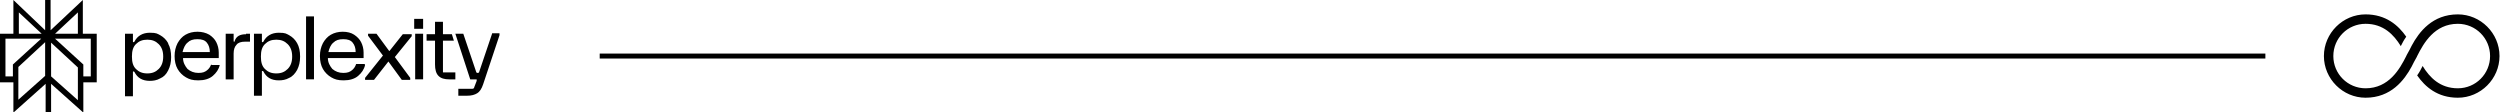 <?xml version="1.0" encoding="UTF-8"?>
<svg xmlns="http://www.w3.org/2000/svg" version="1.1" viewBox="0 0 504 22.6">
  <defs>
    <style>
      .cls-1 {
        fill: currentColor;
      }

      .cls-2 {
        fill: currentColor;
        stroke: currentColor;
        stroke-miterlimit: 10;
      }
    </style>
  </defs>
  <!-- Generator: Adobe Illustrator 28.6.0, SVG Export Plug-In . SVG Version: 1.2.0 Build 709)  -->
  <g>
    <g id="Layer_1">
      <g>
        <path class="cls-1" d="M19.4,6.8h-2.7V0l-6.5,6.1V0h-1.1v6.1L2.7,0v6.8H0v9.8h2.7v6.1l6.5-5.8v5.8h1.1v-5.8l6.5,5.8v-6.1h2.7V6.8ZM15.7,2.5v4.3h-4.6l4.6-4.3ZM3.8,2.5l4.6,4.3H3.8V2.5ZM1.1,15.4v-7.6h7.2l-5.7,5.2v2.4h-1.6,0ZM3.7,13.5l5.4-5v6.8l-5.4,4.8v-6.7h0ZM15.7,20.2l-5.4-4.8v-6.8l5.4,5v6.7h0ZM18.4,15.4h-1.6v-2.4l-5.7-5.2h7.2v7.6Z"/>
        <path class="cls-1" d="M49.6,6.8h.8v1.6h-1c-.8,0-1.4.2-1.7.6-.4.4-.6,1-.6,1.8v5.2h-1.6V6.8h1.6v1.5c0,0,0,.1.1.1s0,0,.1,0c0,0,0,0,0-.1.3-1,1.1-1.4,2.3-1.4h0ZM59.9,8.7c.4.7.6,1.6.6,2.7s-.2,1.9-.6,2.7c-.4.7-.9,1.3-1.6,1.6-.7.4-1.4.5-2.1.5-1.5,0-2.5-.6-3.1-1.8,0,0-.1-.1-.2-.1s-.1,0-.1.1v4.9h-1.6V6.8h1.6v1.6c0,0,0,.1.1.1s.1,0,.2-.1c.6-1.2,1.7-1.8,3.1-1.8s1.5.2,2.1.5c.7.4,1.2.9,1.6,1.6ZM58.9,11.4c0-1.1-.3-1.9-.9-2.5-.6-.6-1.3-.9-2.3-.9s-1.7.3-2.3.9c-.6.6-.8,1.4-.8,2.5s.2,1.9.8,2.5c.6.6,1.3.9,2.3.9s1.7-.3,2.3-.9c.6-.6.9-1.4.9-2.5ZM33.9,8.8c.4.7.6,1.6.6,2.7s-.2,1.9-.6,2.7-.9,1.3-1.6,1.6c-.7.4-1.4.5-2.1.5-1.5,0-2.5-.6-3.1-1.8,0,0-.1-.1-.2-.1s-.1,0-.1.1v4.9h-1.6V6.8h1.6v1.6c0,0,0,.1.1.1s.1,0,.2-.1c.6-1.2,1.7-1.8,3.1-1.8s1.5.2,2.1.5c.7.4,1.2.9,1.6,1.6h0ZM32.9,11.4c0-1.1-.3-1.9-.9-2.5-.6-.6-1.3-.9-2.3-.9s-1.7.3-2.3.9c-.6.6-.8,1.4-.8,2.5s.2,1.9.8,2.5c.6.6,1.3.9,2.3.9s1.7-.3,2.3-.9c.6-.6.9-1.4.9-2.5ZM42.6,13.1h1.7c-.2.9-.7,1.6-1.4,2.2-.7.6-1.7.9-2.9.9s-1.8-.2-2.5-.6c-.7-.4-1.3-1-1.7-1.7-.4-.7-.6-1.6-.6-2.6s.2-1.8.6-2.6c.4-.7.9-1.3,1.6-1.7.7-.4,1.5-.6,2.4-.6s1.7.2,2.4.6c.6.4,1.1.9,1.4,1.5.3.6.5,1.3.5,2.1v1.1h-7.2c0,.9.4,1.6.9,2.2.6.5,1.3.8,2.2.8s1.3-.2,1.7-.5c.4-.3.7-.7.9-1.3ZM36.8,10.5h5.5c0-.8-.2-1.4-.6-1.9-.4-.5-1-.7-1.9-.7s-1.5.2-2,.7c-.5.4-.8,1.1-1,1.9h0ZM61.7,16h1.6V3.3h-1.6v12.7h0ZM83.5,5.8h1.8v-2h-1.8v2ZM90,14.6c-.3,0-.5,0-.5,0s-.1,0-.2,0c0,0,0-.1,0-.2s0-.2,0-.5c0-.3,0-.7,0-1.3v-4.4h2.2l-.4-1.3h-1.8v-2.5h-1.6v2.5h-1.7v1.3h1.7v4.8c0,1,.2,1.8.7,2.3.5.5,1.2.7,2.2.7h1.2v-1.4h-.6c-.6,0-1,0-1.3,0h0ZM99.2,6.8l-2.6,7.7c0,0,0,.2-.3.2s-.2-.1-.3-.2l-2.6-7.7h-1.6l3,9.2h1.1c0,0,.1,0,.2,0,0,0,0,0,0,0,0,0,0,.2,0,.3l-.5,1.3c0,.2-.2.3-.4.3s-.2,0-.5,0c-.3,0-.6,0-1,0h-1.3v1.4h1.7c1,0,1.6-.2,2.1-.5.5-.3.9-.9,1.2-1.8l3.3-9.9v-.4h-1.5ZM78.4,10.2l-2.5-3.4h-1.7v.4l3,4-3.6,4.5v.4h1.8l2.9-3.7,2.7,3.7h1.7v-.4l-3.1-4.2,3.4-4.2v-.4h-1.8l-2.7,3.4h0ZM83.7,16h1.6V6.8h-1.6v9.2h0ZM73.6,13.1c-.2.9-.7,1.6-1.4,2.2-.7.6-1.7.9-2.9.9s-1.8-.2-2.5-.6c-.7-.4-1.3-1-1.7-1.7-.4-.7-.6-1.6-.6-2.6s.2-1.8.6-2.6c.4-.7.9-1.3,1.6-1.7.7-.4,1.5-.6,2.4-.6s1.7.2,2.3.6c.6.4,1.1.9,1.4,1.5.3.6.5,1.3.5,2.1v1.1h-7.2c0,.9.4,1.6.9,2.2.6.5,1.3.8,2.2.8s1.3-.2,1.7-.5c.4-.3.7-.7.9-1.3h1.7ZM66.2,10.5h5.5c0-.8-.2-1.4-.6-1.9-.4-.5-1-.7-1.9-.7s-1.5.2-2,.7c-.5.4-.8,1.1-1,1.9h0Z"/>
        <path class="cls-1" d="M476.9,19.7c5.1,0,7.8-3.5,9.3-6.3.3-.6.6-1.2.9-1.7s.1-.3.2-.4c1.3-2.6,3.5-6.5,8.2-6.5,3.6,0,6.5,2.9,6.5,6.5,0,3.6-2.9,6.5-6.5,6.5-3.6,0-5.7-2.2-7.1-4.5-.3.6-.6,1.2-1.1,1.9,1.6,2.3,4.1,4.5,8.2,4.5,4.6,0,8.4-3.8,8.4-8.4,0-4.6-3.8-8.4-8.4-8.4-5.1,0-7.8,3.5-9.3,6.3-.3.6-.6,1.2-.9,1.7s-.1.3-.2.4c-1.3,2.6-3.5,6.5-8.2,6.5-3.6,0-6.5-2.9-6.5-6.5,0-3.6,2.9-6.5,6.5-6.5,3.6,0,5.7,2.2,7.1,4.5.3-.6.6-1.2,1.1-1.9-1.6-2.3-4.1-4.5-8.2-4.5-4.6,0-8.4,3.8-8.4,8.4,0,4.6,3.8,8.4,8.4,8.4Z"/>
        <line class="cls-2" x1="120.9" y1="11.3" x2="456.7" y2="11.3"/>
      </g>
    </g>
  </g>
</svg>